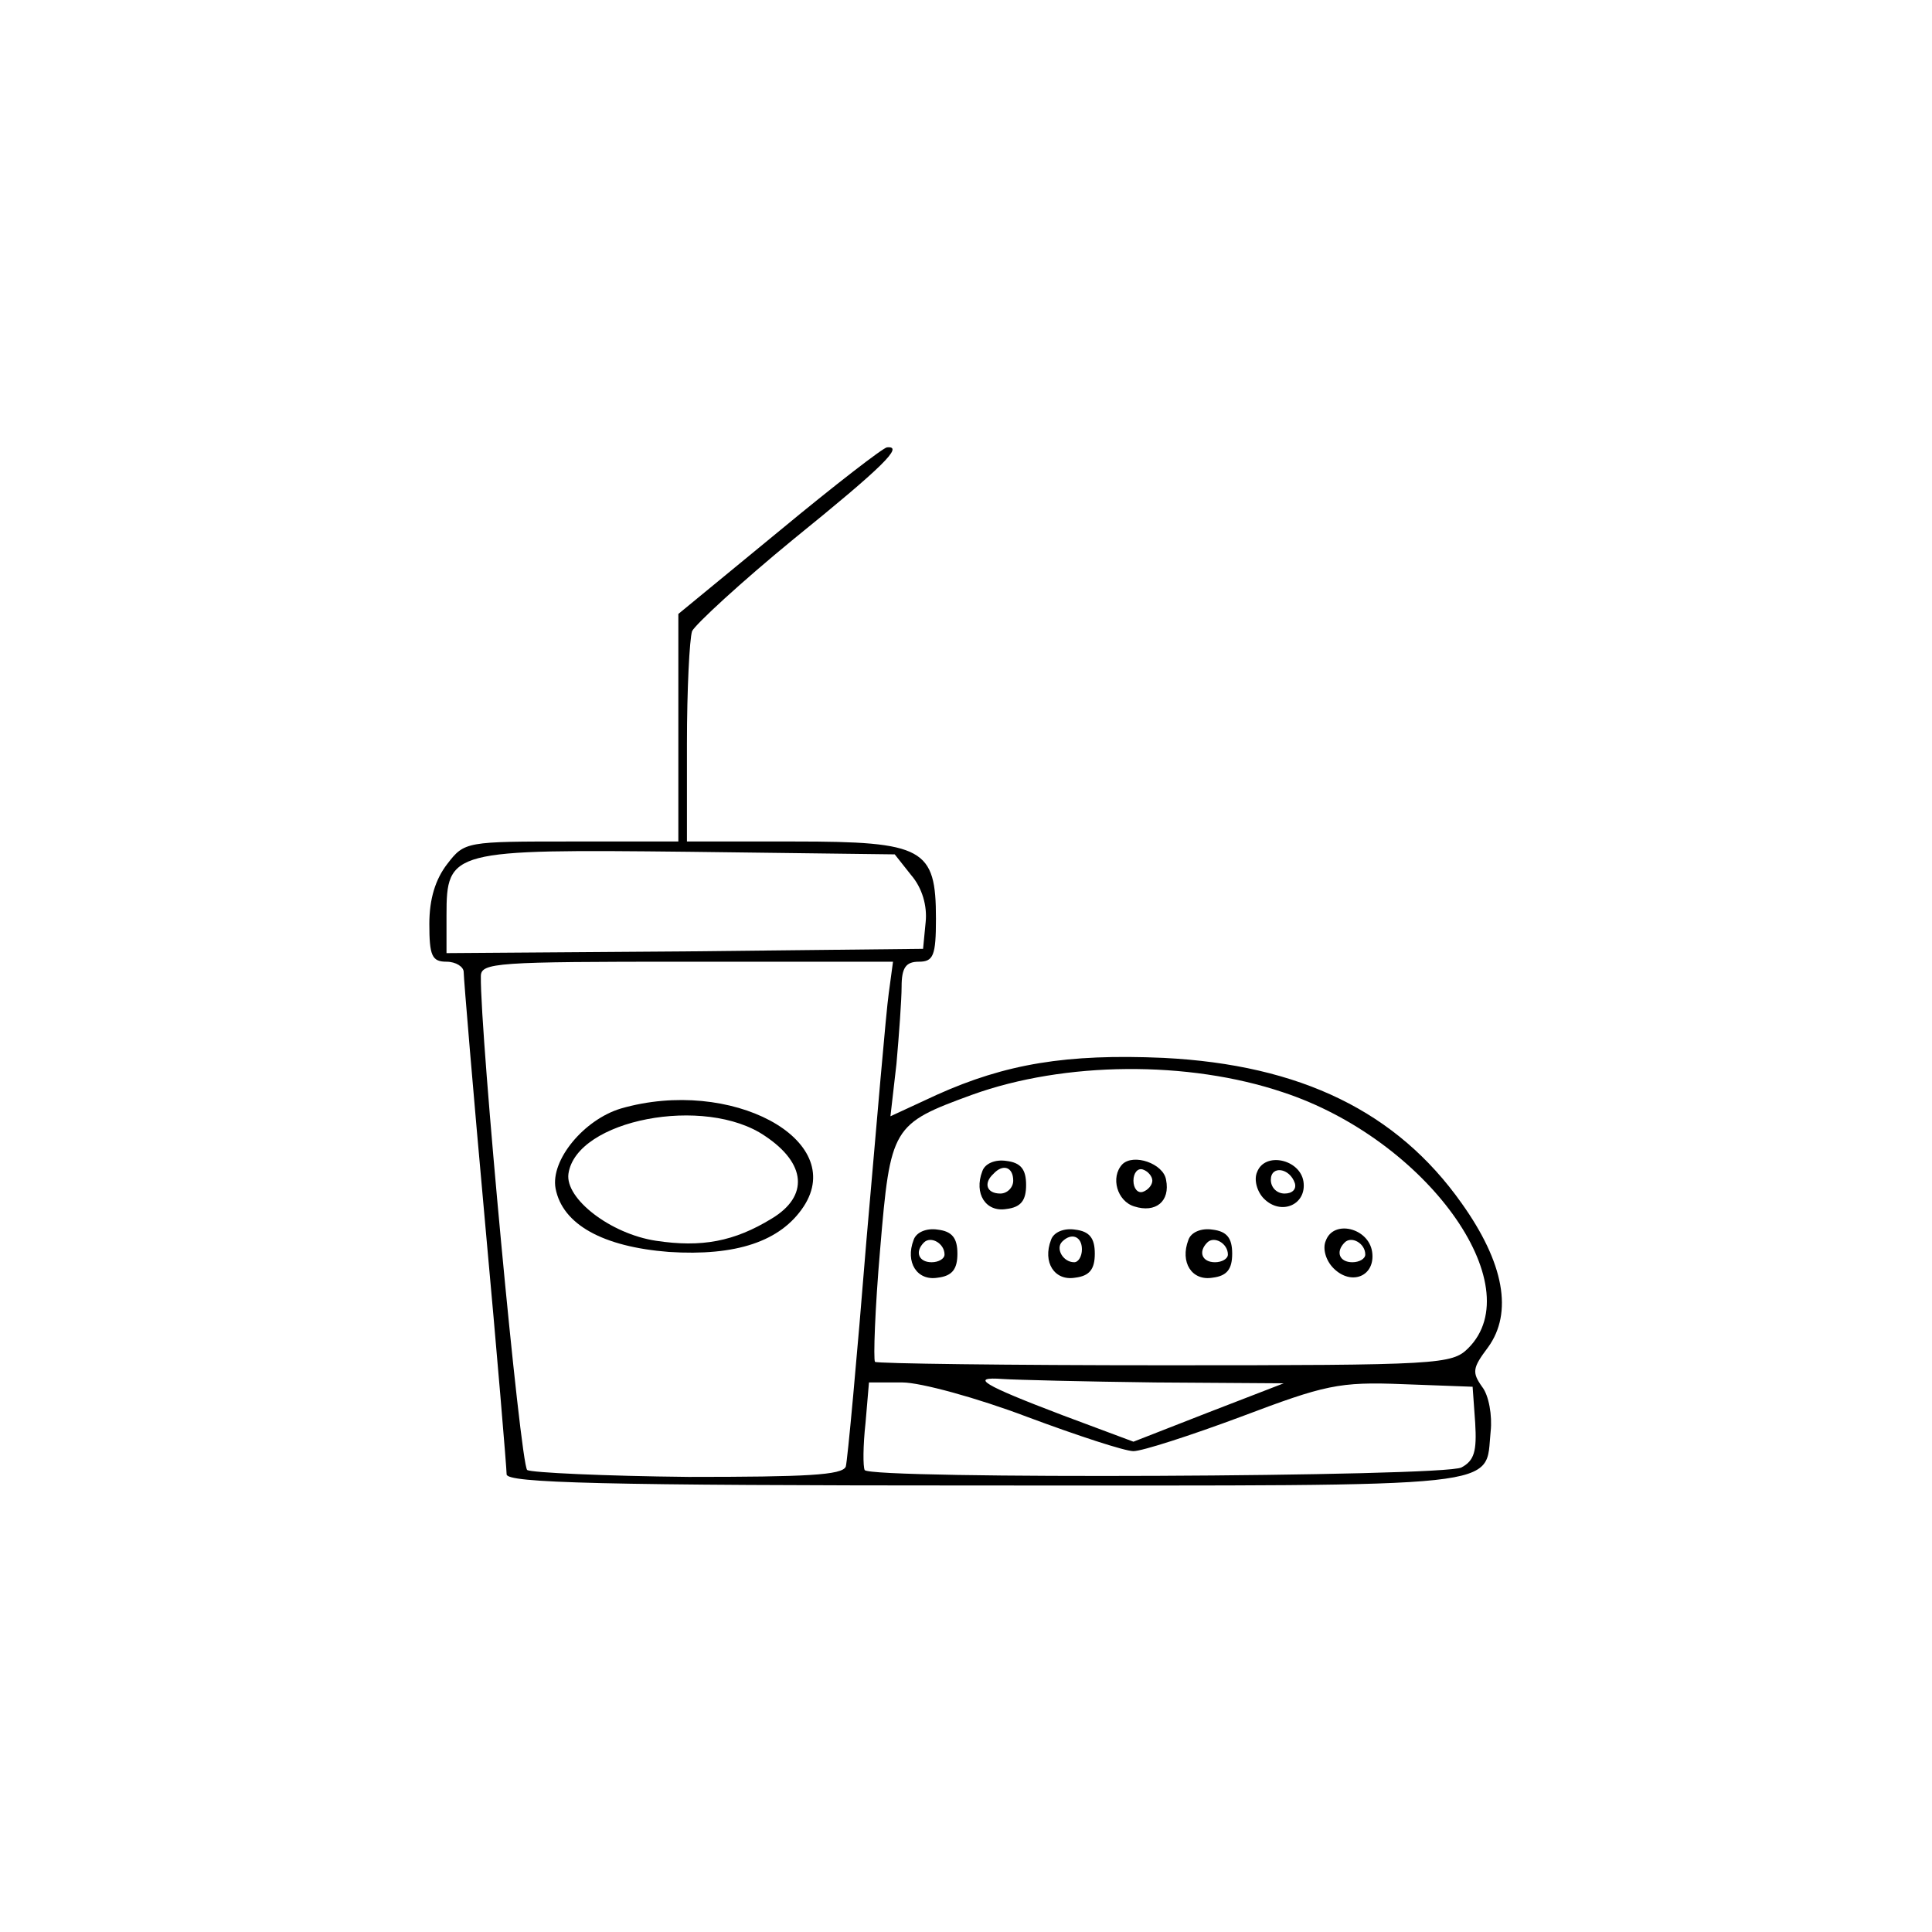<?xml version="1.0" standalone="no"?>
<!DOCTYPE svg PUBLIC "-//W3C//DTD SVG 20010904//EN"
 "http://www.w3.org/TR/2001/REC-SVG-20010904/DTD/svg10.dtd">
<svg version="1.0" xmlns="http://www.w3.org/2000/svg"
 width="225pt" height="225pt" viewBox="0 0 225 225"
 preserveAspectRatio="xMidYMid meet">

<g transform="translate(0,225) scale(0.1,-0.1)"
fill="#000000" stroke="none">
<path d="M908 1632 l-118 -97 0 -132 0 -133 -124 0 c-123 0 -125 0 -145 -26
-14 -18 -21 -41 -21 -70 0 -37 3 -44 20 -44 11 0 20 -6 20 -12 0 -7 11 -139
25 -293 14 -153 25 -285 25 -292 0 -10 109 -13 559 -13 616 0 580 -4 587 63 2
18 -2 42 -10 52 -12 17 -11 22 7 46 29 40 19 98 -31 168 -75 106 -187 161
-347 169 -113 5 -184 -7 -264 -43 l-54 -25 7 61 c3 34 6 75 6 90 0 22 5 29 20
29 17 0 20 7 20 50 0 82 -14 90 -165 90 l-125 0 0 114 c0 63 3 122 6 131 4 8
57 57 118 107 105 85 129 109 109 107 -4 0 -61 -44 -125 -97z m153 -401 c13
-15 19 -36 17 -55 l-3 -31 -277 -3 -278 -2 0 44 c0 76 5 77 283 74 l239 -3 19
-24z m-26 -138 c-3 -21 -14 -150 -26 -288 -11 -137 -22 -256 -24 -263 -4 -10
-46 -12 -183 -12 -98 1 -183 5 -188 8 -8 6 -55 509 -54 575 0 16 18 17 240 17
l240 0 -5 -37z m459 -115 c167 -55 289 -225 216 -298 -19 -19 -33 -20 -353
-20 -184 0 -336 2 -338 4 -2 3 0 62 6 131 12 143 14 146 107 180 108 39 252
40 362 3z m-149 -338 l150 -1 -88 -34 -87 -34 -83 31 c-92 35 -109 45 -69 42
15 -1 95 -3 177 -4z m-149 -40 c59 -22 114 -40 124 -40 10 0 66 18 125 40 98
37 114 41 189 38 l81 -3 3 -42 c2 -33 -1 -44 -16 -52 -21 -11 -689 -14 -695
-3 -2 4 -2 28 1 55 l4 47 39 0 c21 0 87 -18 145 -40z"/>
<path d="M723 959 c-43 -13 -82 -60 -76 -93 8 -42 55 -68 132 -74 78 -5 130
12 157 53 51 78 -85 151 -213 114z m168 -32 c48 -32 51 -70 8 -96 -44 -27 -82
-34 -135 -26 -53 8 -106 49 -102 78 9 63 159 92 229 44z"/>
<path d="M1144 886 c-10 -26 4 -48 28 -44 17 2 23 10 23 28 0 18 -6 26 -23 28
-13 2 -25 -3 -28 -12z m36 -11 c0 -8 -7 -15 -15 -15 -16 0 -20 12 -8 23 11 12
23 8 23 -8z"/>
<path d="M1307 894 c-14 -15 -6 -43 14 -49 25 -8 42 6 37 31 -3 19 -38 31 -51
18z m35 -19 c0 -5 -5 -11 -11 -13 -6 -2 -11 4 -11 13 0 9 5 15 11 13 6 -2 11
-8 11 -13z"/>
<path d="M1464 885 c-4 -9 0 -23 8 -31 20 -20 50 -7 46 20 -4 26 -45 35 -54
11z m44 -13 c2 -7 -3 -12 -12 -12 -9 0 -16 7 -16 16 0 17 22 14 28 -4z"/>
<path d="M1064 806 c-10 -26 4 -48 28 -44 17 2 23 10 23 28 0 18 -6 26 -23 28
-13 2 -25 -3 -28 -12z m36 -17 c0 -5 -7 -9 -15 -9 -15 0 -20 12 -9 23 8 8 24
-1 24 -14z"/>
<path d="M1224 806 c-10 -26 4 -48 28 -44 17 2 23 10 23 28 0 18 -6 26 -23 28
-13 2 -25 -3 -28 -12z m36 -11 c0 -8 -4 -15 -9 -15 -13 0 -22 16 -14 24 11 11
23 6 23 -9z"/>
<path d="M1384 806 c-10 -26 4 -48 28 -44 17 2 23 10 23 28 0 18 -6 26 -23 28
-13 2 -25 -3 -28 -12z m46 -17 c0 -5 -7 -9 -15 -9 -15 0 -20 12 -9 23 8 8 24
-1 24 -14z"/>
<path d="M1544 805 c-4 -9 0 -23 9 -32 21 -21 49 -9 45 19 -4 28 -45 38 -54
13z m46 -16 c0 -5 -7 -9 -15 -9 -15 0 -20 12 -9 23 8 8 24 -1 24 -14z"/>
</g>
</svg>
